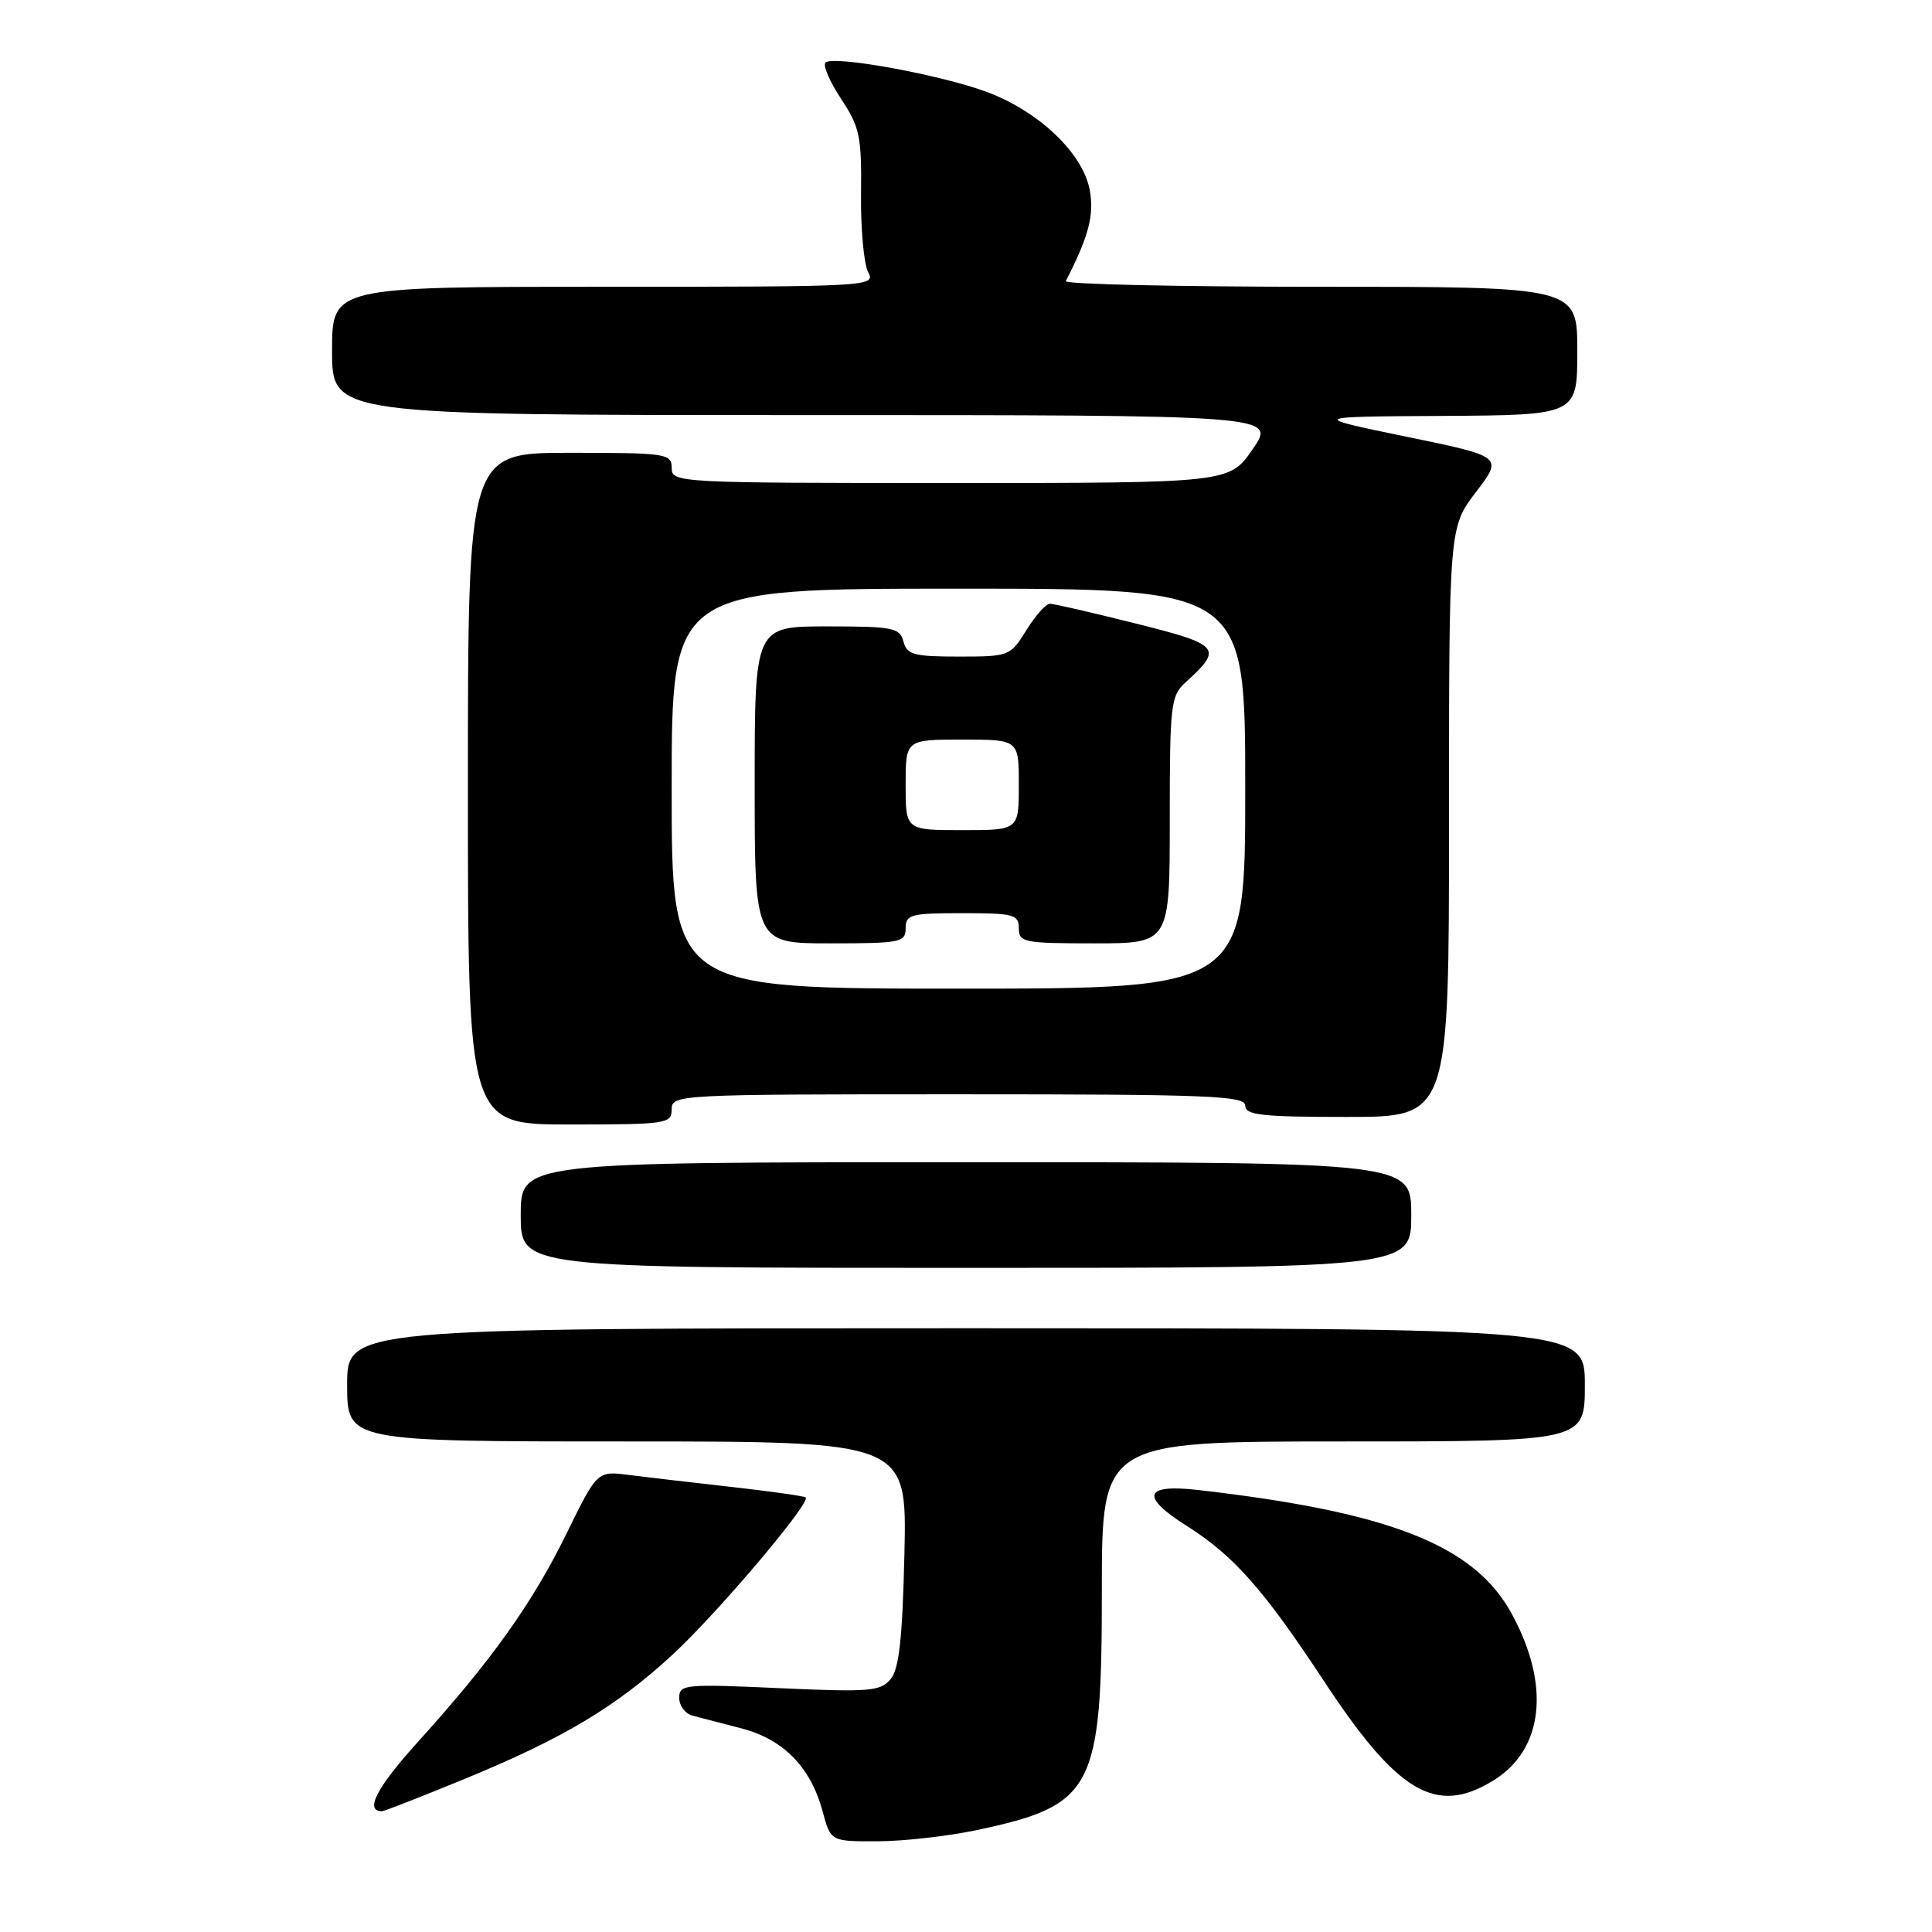 <?xml version="1.0" encoding="UTF-8" standalone="no"?>
<!DOCTYPE svg PUBLIC "-//W3C//DTD SVG 1.1//EN" "http://www.w3.org/Graphics/SVG/1.1/DTD/svg11.dtd" >
<svg xmlns="http://www.w3.org/2000/svg" xmlns:xlink="http://www.w3.org/1999/xlink" version="1.1" viewBox="0 0 256 256">
 <g >
 <path fill="currentColor"
d=" M 129.36 242.51 C 144.93 239.21 146.00 237.18 146.00 210.75 C 146.00 191.00 146.00 191.00 178.00 191.00 C 210.00 191.00 210.00 191.00 210.00 183.50 C 210.00 176.00 210.00 176.00 128.00 176.00 C 46.00 176.00 46.00 176.00 46.00 183.50 C 46.00 191.00 46.00 191.00 83.09 191.00 C 120.18 191.00 120.18 191.00 119.84 205.85 C 119.58 217.15 119.14 221.13 118.01 222.49 C 116.66 224.11 115.23 224.23 103.26 223.69 C 90.72 223.12 90.00 223.19 90.00 224.98 C 90.00 226.02 90.79 227.07 91.75 227.33 C 92.71 227.58 95.65 228.35 98.28 229.03 C 103.83 230.48 107.43 234.17 109.01 240.05 C 110.08 244.00 110.08 244.00 116.29 243.98 C 119.70 243.97 125.59 243.31 129.36 242.51 Z  M 61.31 235.82 C 74.58 230.38 81.58 226.21 89.16 219.21 C 95.06 213.76 107.46 199.12 106.76 198.42 C 106.58 198.24 102.17 197.62 96.96 197.03 C 91.76 196.45 85.62 195.73 83.32 195.44 C 79.14 194.90 79.14 194.90 75.07 203.20 C 70.52 212.47 65.15 220.00 55.43 230.75 C 49.90 236.87 48.27 240.00 50.62 240.00 C 50.90 240.00 55.71 238.12 61.31 235.82 Z  M 197.81 235.97 C 204.53 231.88 205.50 223.36 200.32 213.85 C 195.37 204.75 184.25 200.36 158.75 197.43 C 151.58 196.61 151.05 198.27 157.25 202.19 C 163.48 206.13 167.44 210.61 175.39 222.69 C 185.19 237.58 190.25 240.58 197.81 235.97 Z  M 187.00 161.00 C 187.00 154.00 187.00 154.00 128.00 154.00 C 69.00 154.00 69.00 154.00 69.00 161.00 C 69.00 168.00 69.00 168.00 128.00 168.00 C 187.00 168.00 187.00 168.00 187.00 161.00 Z  M 89.00 147.00 C 89.00 145.04 89.67 145.00 127.00 145.00 C 160.11 145.00 165.00 145.19 165.00 146.50 C 165.00 147.76 167.17 148.00 178.50 148.00 C 192.00 148.00 192.00 148.00 192.00 108.94 C 192.00 69.88 192.00 69.88 195.58 65.19 C 199.16 60.50 199.16 60.50 186.33 57.86 C 173.50 55.21 173.50 55.21 191.25 55.11 C 209.00 55.00 209.00 55.00 209.00 46.50 C 209.00 38.00 209.00 38.00 174.92 38.00 C 156.17 38.00 141.01 37.66 141.22 37.25 C 144.26 31.33 145.00 28.53 144.40 25.20 C 143.51 20.34 137.70 14.78 130.80 12.20 C 124.69 9.91 110.37 7.30 109.38 8.29 C 109.01 8.66 109.94 10.82 111.45 13.10 C 113.92 16.83 114.18 18.07 114.09 25.69 C 114.04 30.34 114.47 35.01 115.04 36.07 C 116.05 37.96 115.33 38.00 80.04 38.00 C 44.00 38.00 44.00 38.00 44.00 46.50 C 44.00 55.00 44.00 55.00 106.55 55.00 C 169.10 55.00 169.10 55.00 166.00 59.50 C 162.90 64.00 162.90 64.00 125.95 64.00 C 89.67 64.00 89.00 63.96 89.00 62.00 C 89.00 60.10 88.33 60.00 75.50 60.00 C 62.00 60.00 62.00 60.00 62.00 104.50 C 62.00 149.00 62.00 149.00 75.50 149.00 C 88.33 149.00 89.00 148.90 89.00 147.00 Z  M 89.00 104.50 C 89.00 78.00 89.00 78.00 127.00 78.00 C 165.00 78.00 165.00 78.00 165.00 104.50 C 165.00 131.00 165.00 131.00 127.00 131.00 C 89.00 131.00 89.00 131.00 89.00 104.50 Z  M 120.00 123.00 C 120.00 121.18 120.67 121.00 127.50 121.00 C 134.33 121.00 135.00 121.18 135.00 123.00 C 135.00 124.87 135.67 125.00 145.00 125.00 C 155.00 125.00 155.00 125.00 155.00 108.65 C 155.00 93.34 155.13 92.19 157.09 90.42 C 162.11 85.88 161.72 85.43 150.50 82.62 C 144.76 81.18 139.63 80.00 139.11 80.00 C 138.59 80.00 137.19 81.58 136.00 83.50 C 133.87 86.94 133.73 87.00 127.04 87.00 C 121.07 87.00 120.17 86.75 119.71 85.00 C 119.23 83.18 118.35 83.00 109.59 83.00 C 100.00 83.00 100.00 83.00 100.00 104.00 C 100.00 125.00 100.00 125.00 110.00 125.00 C 119.33 125.00 120.00 124.87 120.00 123.00 Z  M 120.00 104.00 C 120.00 98.00 120.00 98.00 127.50 98.00 C 135.00 98.00 135.00 98.00 135.00 104.00 C 135.00 110.00 135.00 110.00 127.50 110.00 C 120.00 110.00 120.00 110.00 120.00 104.00 Z "/>
</g>
</svg>